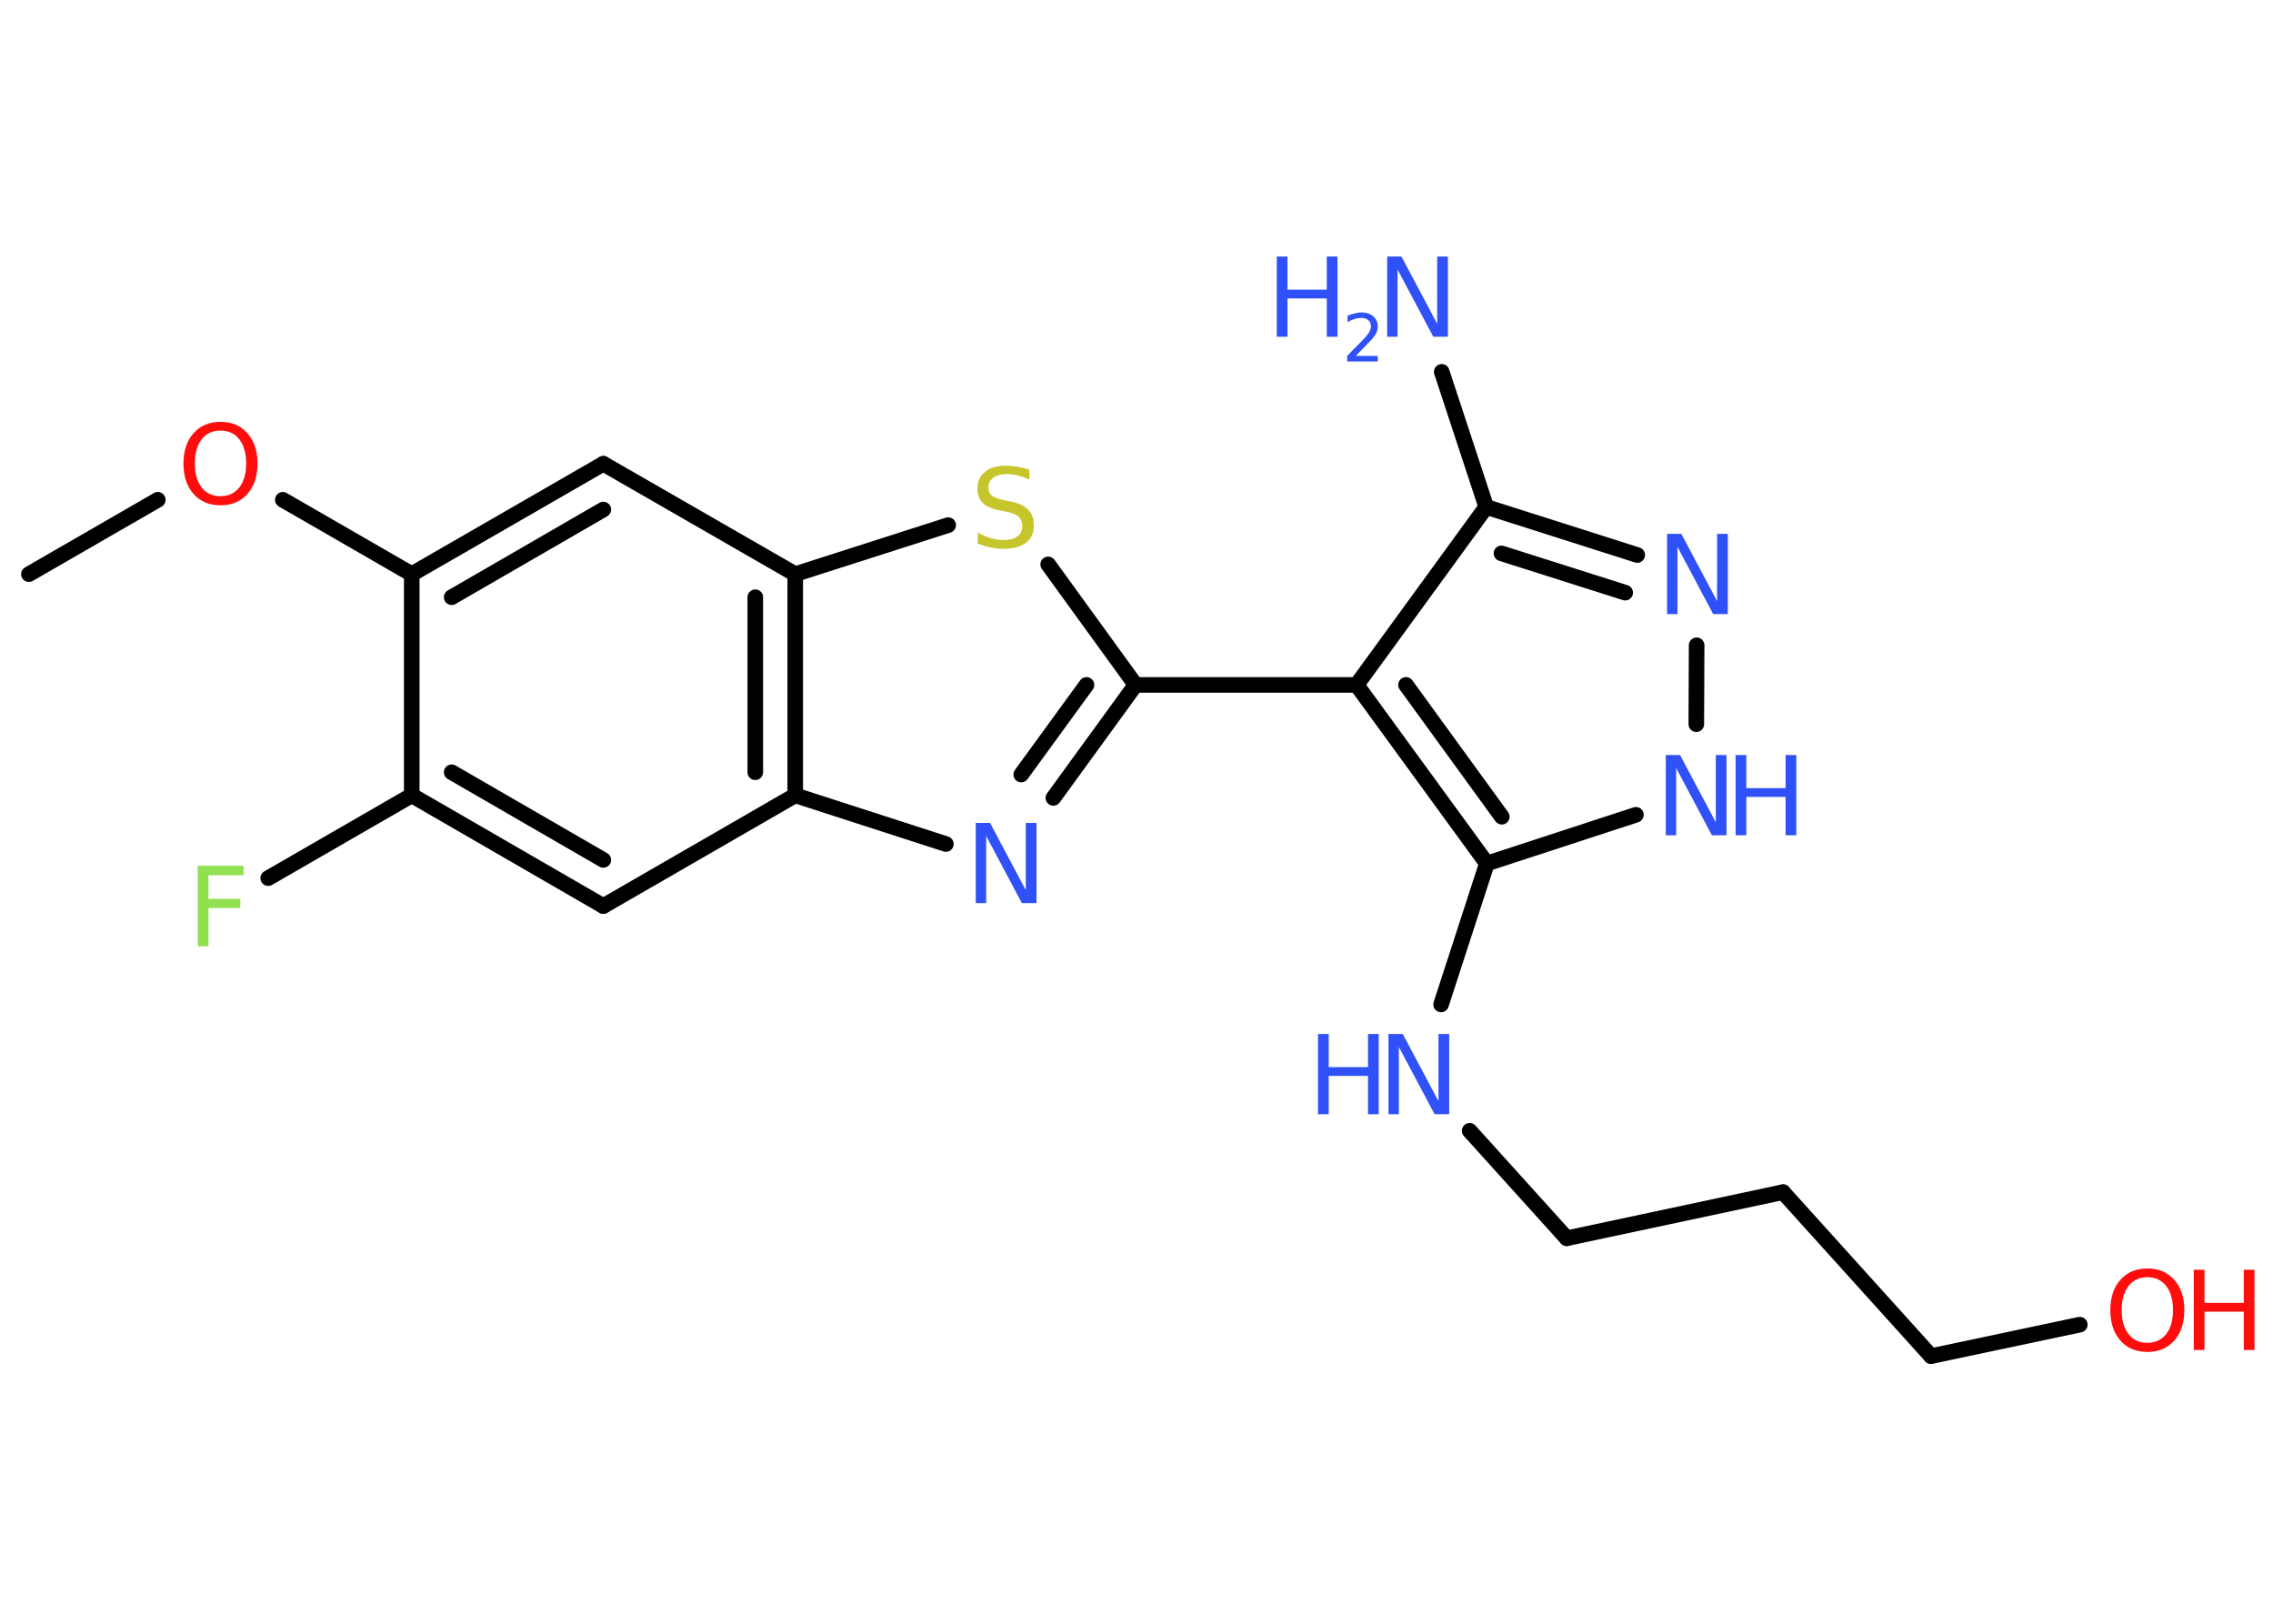 <?xml version='1.0' encoding='UTF-8'?>
<!DOCTYPE svg PUBLIC "-//W3C//DTD SVG 1.1//EN" "http://www.w3.org/Graphics/SVG/1.1/DTD/svg11.dtd">
<svg version='1.2' xmlns='http://www.w3.org/2000/svg' xmlns:xlink='http://www.w3.org/1999/xlink' width='70.0mm' height='50.0mm' viewBox='0 0 70.0 50.0'>
  <desc>Generated by the Chemistry Development Kit (http://github.com/cdk)</desc>
  <g stroke-linecap='round' stroke-linejoin='round' stroke='#000000' stroke-width='.48' fill='#3050F8'>
    <rect x='.0' y='.0' width='70.0' height='50.0' fill='#FFFFFF' stroke='none'/>
    <g id='mol1' class='mol'>
      <line id='mol1bnd1' class='bond' x1='.89' y1='17.68' x2='4.86' y2='15.39'/>
      <line id='mol1bnd2' class='bond' x1='8.71' y1='15.39' x2='12.68' y2='17.68'/>
      <g id='mol1bnd3' class='bond'>
        <line x1='18.58' y1='14.28' x2='12.68' y2='17.68'/>
        <line x1='18.58' y1='15.69' x2='13.91' y2='18.39'/>
      </g>
      <line id='mol1bnd4' class='bond' x1='18.58' y1='14.28' x2='24.49' y2='17.68'/>
      <line id='mol1bnd5' class='bond' x1='24.49' y1='17.68' x2='29.2' y2='16.17'/>
      <line id='mol1bnd6' class='bond' x1='32.28' y1='17.38' x2='34.97' y2='21.09'/>
      <line id='mol1bnd7' class='bond' x1='34.97' y1='21.09' x2='41.78' y2='21.09'/>
      <line id='mol1bnd8' class='bond' x1='41.78' y1='21.09' x2='45.77' y2='15.61'/>
      <line id='mol1bnd9' class='bond' x1='45.77' y1='15.61' x2='44.4' y2='11.45'/>
      <g id='mol1bnd10' class='bond'>
        <line x1='50.42' y1='17.09' x2='45.77' y2='15.61'/>
        <line x1='50.05' y1='18.25' x2='46.24' y2='17.04'/>
      </g>
      <line id='mol1bnd11' class='bond' x1='52.25' y1='19.87' x2='52.24' y2='22.3'/>
      <line id='mol1bnd12' class='bond' x1='50.38' y1='25.09' x2='45.79' y2='26.59'/>
      <g id='mol1bnd13' class='bond'>
        <line x1='41.78' y1='21.09' x2='45.79' y2='26.59'/>
        <line x1='43.3' y1='21.09' x2='46.25' y2='25.15'/>
      </g>
      <line id='mol1bnd14' class='bond' x1='45.79' y1='26.59' x2='44.38' y2='30.93'/>
      <line id='mol1bnd15' class='bond' x1='45.26' y1='34.82' x2='48.25' y2='38.13'/>
      <line id='mol1bnd16' class='bond' x1='48.25' y1='38.13' x2='54.91' y2='36.71'/>
      <line id='mol1bnd17' class='bond' x1='54.91' y1='36.71' x2='59.47' y2='41.76'/>
      <line id='mol1bnd18' class='bond' x1='59.47' y1='41.76' x2='64.05' y2='40.79'/>
      <g id='mol1bnd19' class='bond'>
        <line x1='32.44' y1='24.57' x2='34.97' y2='21.09'/>
        <line x1='31.45' y1='23.85' x2='33.46' y2='21.09'/>
      </g>
      <line id='mol1bnd20' class='bond' x1='29.13' y1='25.99' x2='24.49' y2='24.49'/>
      <g id='mol1bnd21' class='bond'>
        <line x1='24.49' y1='24.49' x2='24.49' y2='17.68'/>
        <line x1='23.26' y1='23.78' x2='23.26' y2='18.39'/>
      </g>
      <line id='mol1bnd22' class='bond' x1='24.49' y1='24.49' x2='18.58' y2='27.9'/>
      <g id='mol1bnd23' class='bond'>
        <line x1='12.68' y1='24.49' x2='18.58' y2='27.9'/>
        <line x1='13.91' y1='23.78' x2='18.58' y2='26.48'/>
      </g>
      <line id='mol1bnd24' class='bond' x1='12.68' y1='17.68' x2='12.68' y2='24.49'/>
      <line id='mol1bnd25' class='bond' x1='12.68' y1='24.49' x2='8.26' y2='27.04'/>
      <path id='mol1atm2' class='atom' d='M6.79 13.26q-.37 .0 -.58 .27q-.21 .27 -.21 .74q.0 .47 .21 .74q.21 .27 .58 .27q.36 .0 .58 -.27q.21 -.27 .21 -.74q.0 -.47 -.21 -.74q-.21 -.27 -.58 -.27zM6.79 12.99q.52 .0 .83 .35q.31 .35 .31 .93q.0 .59 -.31 .94q-.31 .35 -.83 .35q-.52 .0 -.83 -.35q-.31 -.35 -.31 -.94q.0 -.58 .31 -.93q.31 -.35 .83 -.35z' stroke='none' fill='#FF0D0D'/>
      <path id='mol1atm6' class='atom' d='M31.7 14.44v.33q-.19 -.09 -.36 -.13q-.17 -.04 -.33 -.04q-.27 .0 -.42 .11q-.15 .11 -.15 .3q.0 .16 .1 .25q.1 .08 .37 .14l.2 .04q.37 .07 .55 .25q.18 .18 .18 .48q.0 .36 -.24 .54q-.24 .19 -.71 .19q-.18 .0 -.37 -.04q-.2 -.04 -.41 -.12v-.34q.2 .11 .4 .17q.2 .06 .38 .06q.29 .0 .44 -.11q.15 -.11 .15 -.32q.0 -.18 -.11 -.29q-.11 -.1 -.36 -.15l-.2 -.04q-.38 -.07 -.54 -.23q-.17 -.16 -.17 -.44q.0 -.33 .23 -.52q.23 -.19 .64 -.19q.17 .0 .35 .03q.18 .03 .37 .09z' stroke='none' fill='#C6C62C'/>
      <g id='mol1atm10' class='atom'>
        <path d='M42.71 7.9h.45l1.1 2.07v-2.07h.33v2.47h-.45l-1.1 -2.07v2.07h-.32v-2.47z' stroke='none'/>
        <path d='M39.32 7.9h.33v1.02h1.21v-1.02h.33v2.47h-.33v-1.18h-1.21v1.18h-.33v-2.47z' stroke='none'/>
        <path d='M41.73 10.96h.7v.17h-.94v-.17q.11 -.12 .31 -.32q.2 -.2 .25 -.26q.1 -.11 .13 -.18q.04 -.08 .04 -.15q.0 -.12 -.08 -.19q-.08 -.07 -.22 -.07q-.1 .0 -.2 .03q-.1 .03 -.22 .1v-.2q.12 -.05 .23 -.07q.11 -.03 .19 -.03q.23 .0 .37 .12q.14 .12 .14 .31q.0 .09 -.03 .17q-.03 .08 -.12 .19q-.02 .03 -.16 .17q-.13 .14 -.38 .39z' stroke='none'/>
      </g>
      <path id='mol1atm11' class='atom' d='M51.33 16.44h.45l1.1 2.07v-2.07h.33v2.47h-.45l-1.1 -2.07v2.07h-.32v-2.47z' stroke='none'/>
      <g id='mol1atm12' class='atom'>
        <path d='M51.29 23.25h.45l1.1 2.07v-2.07h.33v2.47h-.45l-1.1 -2.07v2.07h-.32v-2.47z' stroke='none'/>
        <path d='M53.45 23.25h.33v1.02h1.21v-1.02h.33v2.47h-.33v-1.18h-1.21v1.18h-.33v-2.47z' stroke='none'/>
      </g>
      <g id='mol1atm14' class='atom'>
        <path d='M42.75 31.84h.45l1.1 2.07v-2.07h.33v2.47h-.45l-1.1 -2.07v2.07h-.32v-2.47z' stroke='none'/>
        <path d='M40.59 31.84h.33v1.02h1.21v-1.02h.33v2.47h-.33v-1.18h-1.21v1.18h-.33v-2.47z' stroke='none'/>
      </g>
      <g id='mol1atm18' class='atom'>
        <path d='M66.13 39.33q-.37 .0 -.58 .27q-.21 .27 -.21 .74q.0 .47 .21 .74q.21 .27 .58 .27q.36 .0 .58 -.27q.21 -.27 .21 -.74q.0 -.47 -.21 -.74q-.21 -.27 -.58 -.27zM66.13 39.06q.52 .0 .83 .35q.31 .35 .31 .93q.0 .59 -.31 .94q-.31 .35 -.83 .35q-.52 .0 -.83 -.35q-.31 -.35 -.31 -.94q.0 -.58 .31 -.93q.31 -.35 .83 -.35z' stroke='none' fill='#FF0D0D'/>
        <path d='M67.56 39.1h.33v1.02h1.21v-1.02h.33v2.47h-.33v-1.18h-1.21v1.18h-.33v-2.47z' stroke='none' fill='#FF0D0D'/>
      </g>
      <path id='mol1atm19' class='atom' d='M30.04 25.34h.45l1.1 2.07v-2.07h.33v2.47h-.45l-1.1 -2.07v2.07h-.32v-2.47z' stroke='none'/>
      <path id='mol1atm23' class='atom' d='M6.08 26.66h1.42v.29h-1.08v.73h.98v.28h-.98v1.18h-.33v-2.47z' stroke='none' fill='#90E050'/>
    </g>
  </g>
</svg>
